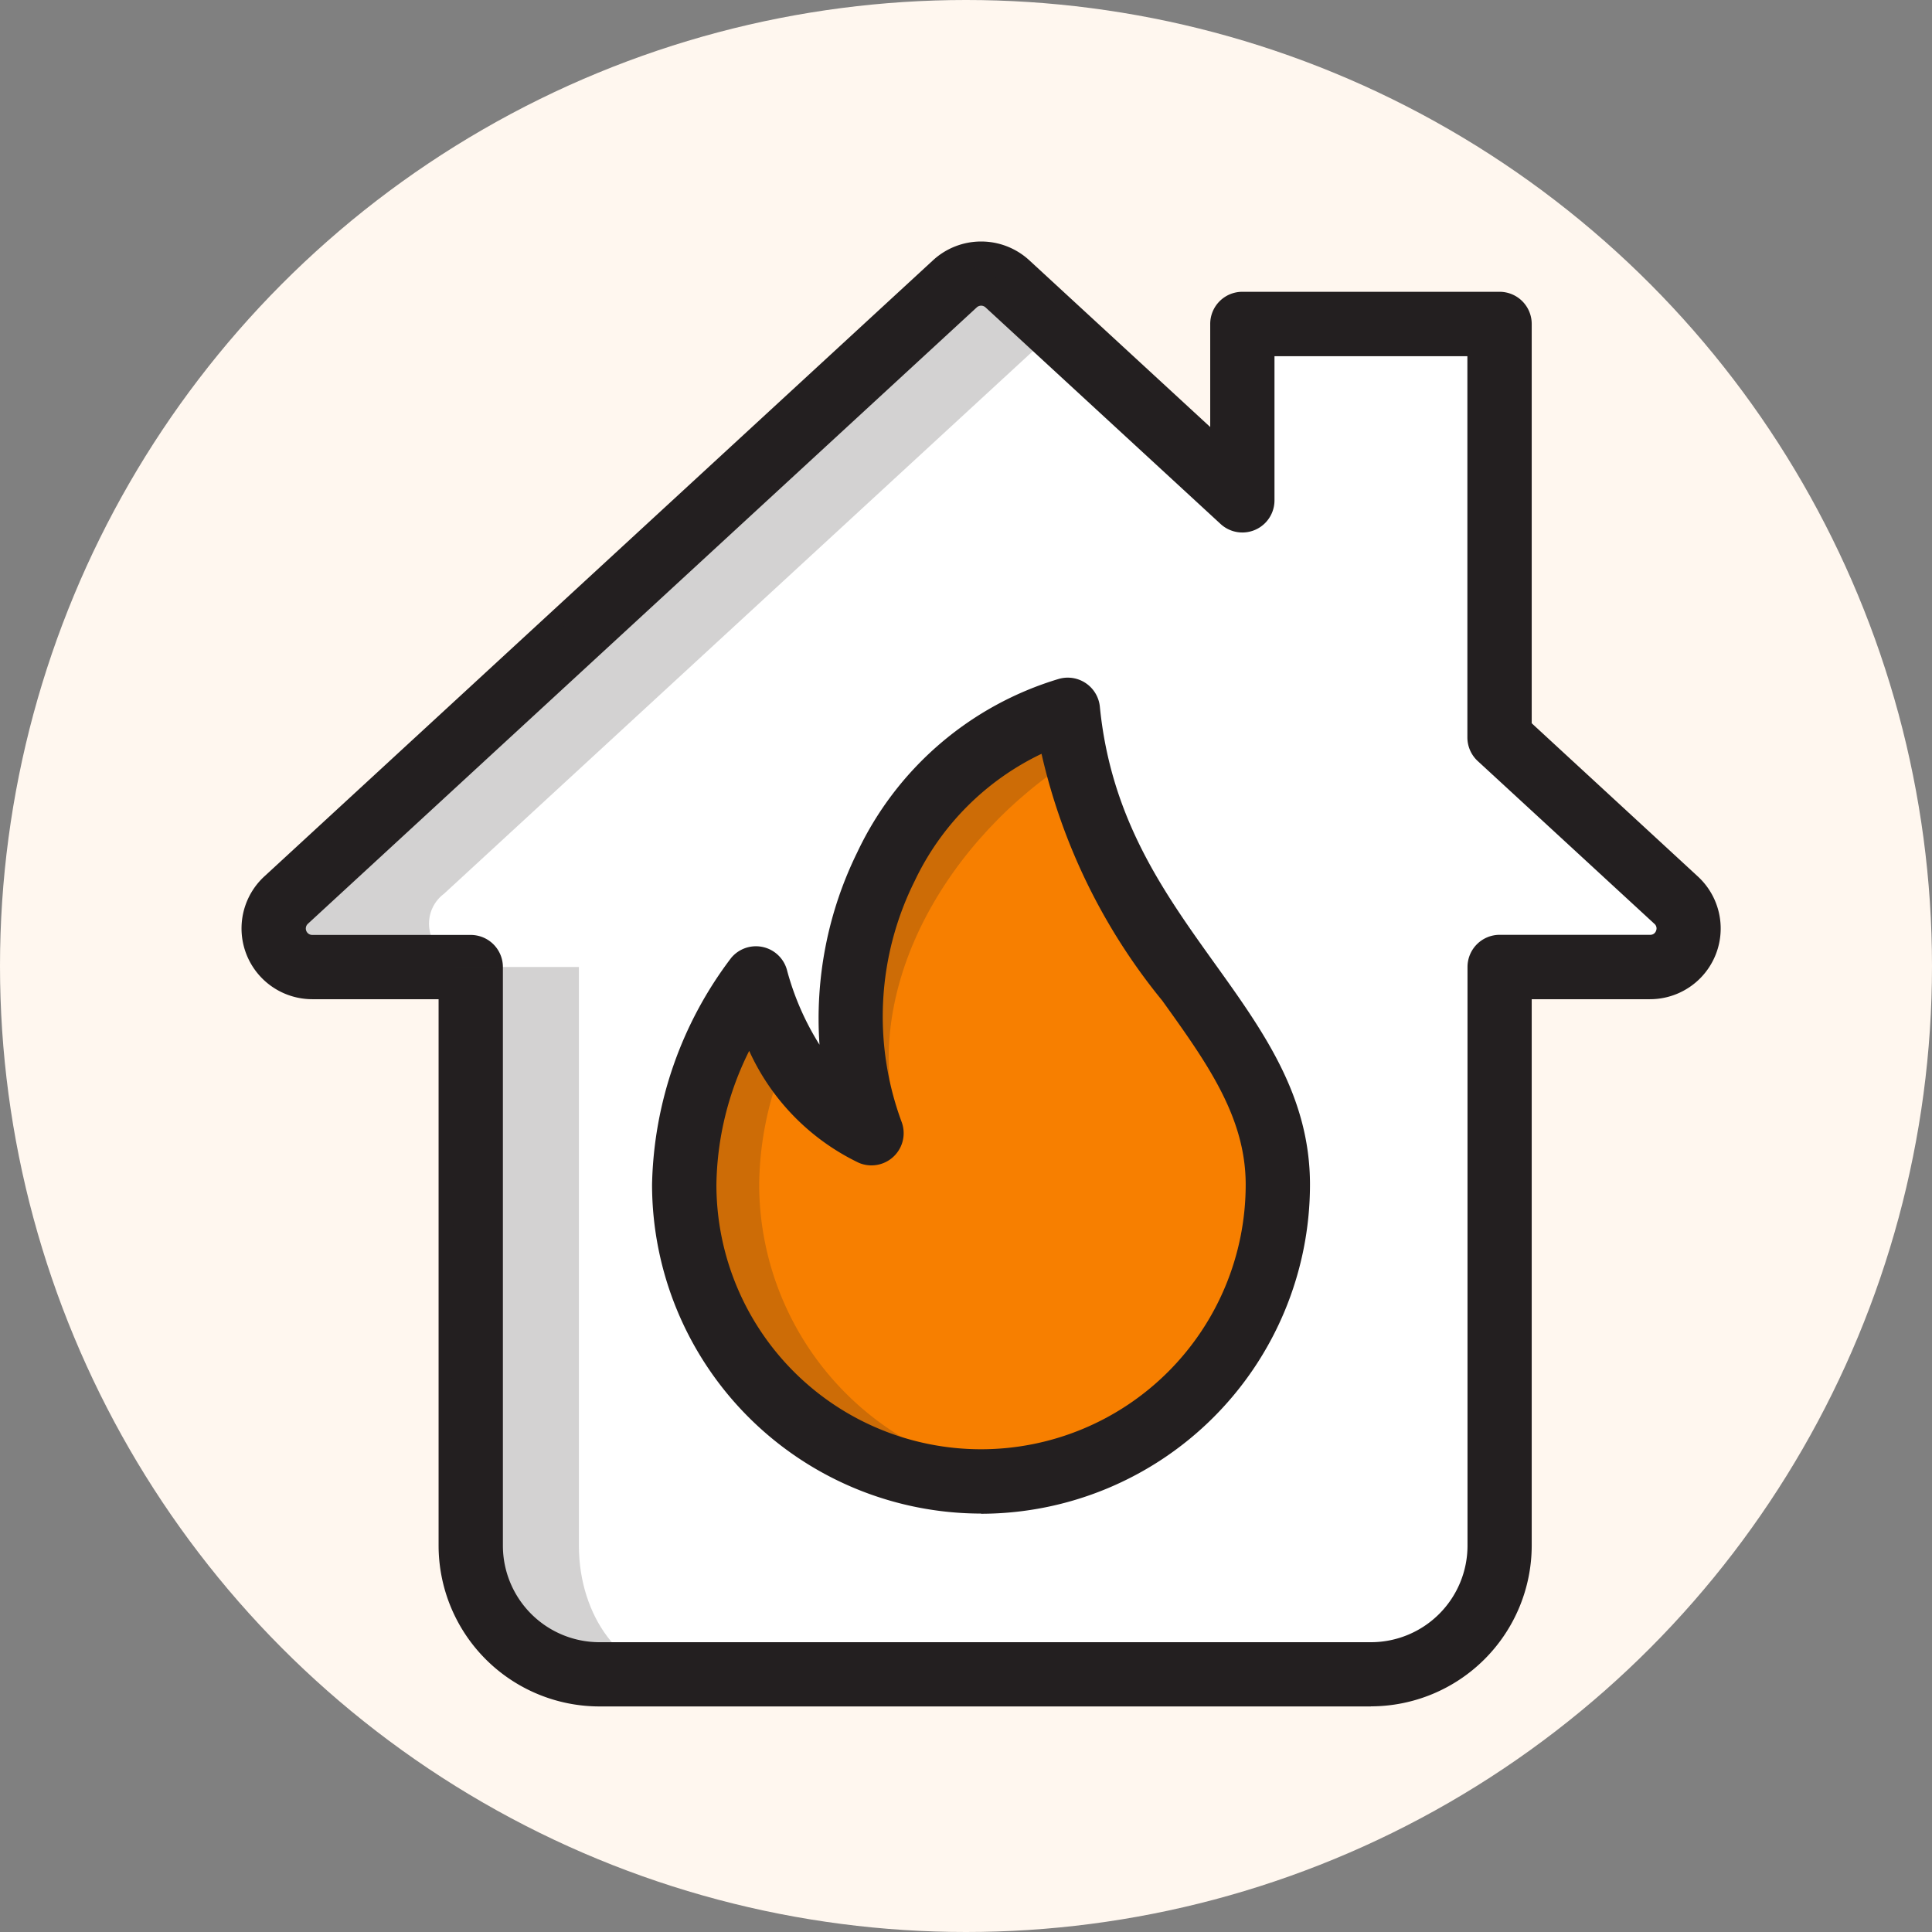 <svg xmlns="http://www.w3.org/2000/svg" xmlns:xlink="http://www.w3.org/1999/xlink" width="64" height="64" viewBox="0 0 64 64"><rect x="0" y="0" width="64" height="64" fill="#808080" stroke="none"/><defs><style>.a{fill:none;}.b{fill:#fff7ef;}.c{clip-path:url(#a);}.d{fill:#fff;}.e{fill:#f77f00;}.f{opacity:0.2;}.g{clip-path:url(#c);}.h{fill:#231f20;}.i{clip-path:url(#d);}.j{clip-path:url(#e);}</style><clipPath id="a"><rect class="a" width="49" height="48.528"/></clipPath><clipPath id="c"><rect class="a" width="12.951" height="25.561"/></clipPath><clipPath id="d"><rect class="a" width="26.25" height="22.971"/></clipPath><clipPath id="e"><rect class="a" width="7.455" height="23.431"/></clipPath></defs><g transform="translate(-581 -555)"><circle class="b" cx="32" cy="32" r="32" transform="translate(581 555)"/><g transform="translate(589 563)"><g class="c"><g transform="translate(0 0)"><g class="c"><path class="d" d="M46.956,21.251l-5.847-5.387V2.168h-8.52V8.013L24.8.837a1.276,1.276,0,0,0-1.732,0L.914,21.251a1.278,1.278,0,0,0,.867,2.217H7.027V42.64a4.259,4.259,0,0,0,4.26,4.26H36.849a4.259,4.259,0,0,0,4.26-4.26V23.469h4.98a1.278,1.278,0,0,0,.867-2.217" transform="translate(0.564 0.563)"/><path class="e" d="M26.549,23.013c0-5.43-6.2-8.109-6.955-15.731-5.824,1.685-8.606,8.635-6.5,14.027-2.931-1.246-3.832-5.129-3.832-5.129a11.834,11.834,0,0,0-2.375,6.833,9.831,9.831,0,0,0,19.663,0" transform="translate(7.782 8.229)"/><g class="f" transform="translate(14.669 15.512)"><g class="g"><path class="h" d="M11.1,21.309c-1.466-4.735,1.621-9.83,5.813-12.45-.06-.345-.207-1.21-.243-1.576C12,8.632,9.3,13.363,9.485,17.964c.573,1.193,0,2.66,1.612,3.344" transform="translate(-3.961 -7.282)"/><path class="h" d="M9.366,18.291a10.945,10.945,0,0,1,.948-4.341,10.429,10.429,0,0,1-1.052-2.49,11.824,11.824,0,0,0-2.375,6.831,9.83,9.83,0,0,0,9.83,9.83A9.853,9.853,0,0,0,17.957,28a9.8,9.8,0,0,1-8.591-9.707" transform="translate(-6.886 -2.561)"/></g></g><path class="h" d="M37.412,48.528H11.853A5.333,5.333,0,0,1,6.528,43.2V25.1H2.344A2.344,2.344,0,0,1,.758,21.03L22.913.616a2.355,2.355,0,0,1,3.176,0l6,5.53V2.731a1.064,1.064,0,0,1,1.063-1.065h8.522a1.065,1.065,0,0,1,1.065,1.065V15.959l5.5,5.072A2.342,2.342,0,0,1,46.654,25.1H42.739V43.2a5.333,5.333,0,0,1-5.327,5.325M24.5,2.126a.215.215,0,0,0-.143.055L2.2,22.6a.213.213,0,0,0,.143.371H7.593a1.065,1.065,0,0,1,1.065,1.065V43.2a3.2,3.2,0,0,0,3.2,3.2H37.412a3.2,3.2,0,0,0,3.2-3.2V24.032a1.066,1.066,0,0,1,1.067-1.065h4.98a.2.2,0,0,0,.2-.136A.2.2,0,0,0,46.8,22.6l-5.847-5.387a1.066,1.066,0,0,1-.345-.784V3.8h-6.39V8.574a1.064,1.064,0,0,1-1.785.784L24.644,2.181a.22.22,0,0,0-.145-.055" transform="translate(0.001 0)"/><g class="f" transform="translate(0.659 0.858)"><g class="i"><path class="h" d="M7.029,23.373a1.233,1.233,0,0,1-.675-2.217L26.56,2.536,24.611.741a1.276,1.276,0,0,0-1.732,0L.724,21.155a1.278,1.278,0,0,0,.867,2.217Z" transform="translate(-0.309 -0.403)"/></g></g><g class="f" transform="translate(6.932 24.032)"><g class="j"><path class="h" d="M3.4,11.282,3.254,30.453c0,2.352,1.438,4.26,3.212,4.26h4.243c-1.772,0-3.21-1.909-3.21-4.26V11.282Z" transform="translate(-3.254 -11.282)"/></g></g><path class="h" d="M17.282,34.474a10.909,10.909,0,0,1-10.9-10.9A12.843,12.843,0,0,1,9,16.071a1.065,1.065,0,0,1,1.86.43,9.017,9.017,0,0,0,1.069,2.441,12.475,12.475,0,0,1,1.25-6.371,10.807,10.807,0,0,1,6.68-5.747,1.069,1.069,0,0,1,1.357.92c.366,3.706,2.111,6.141,3.8,8.5,1.625,2.266,3.161,4.409,3.161,7.336a10.91,10.91,0,0,1-10.9,10.9M9.6,19.146a10.2,10.2,0,0,0-1.086,4.431,8.766,8.766,0,1,0,17.533,0c0-2.243-1.28-4.028-2.763-6.094a19.879,19.879,0,0,1-4-8.177,8.881,8.881,0,0,0-4.2,4.209,10.057,10.057,0,0,0-.439,7.973,1.067,1.067,0,0,1-1.41,1.368A7.589,7.589,0,0,1,9.6,19.146" transform="translate(7.218 7.665)"/></g></g></g></g></g></svg>